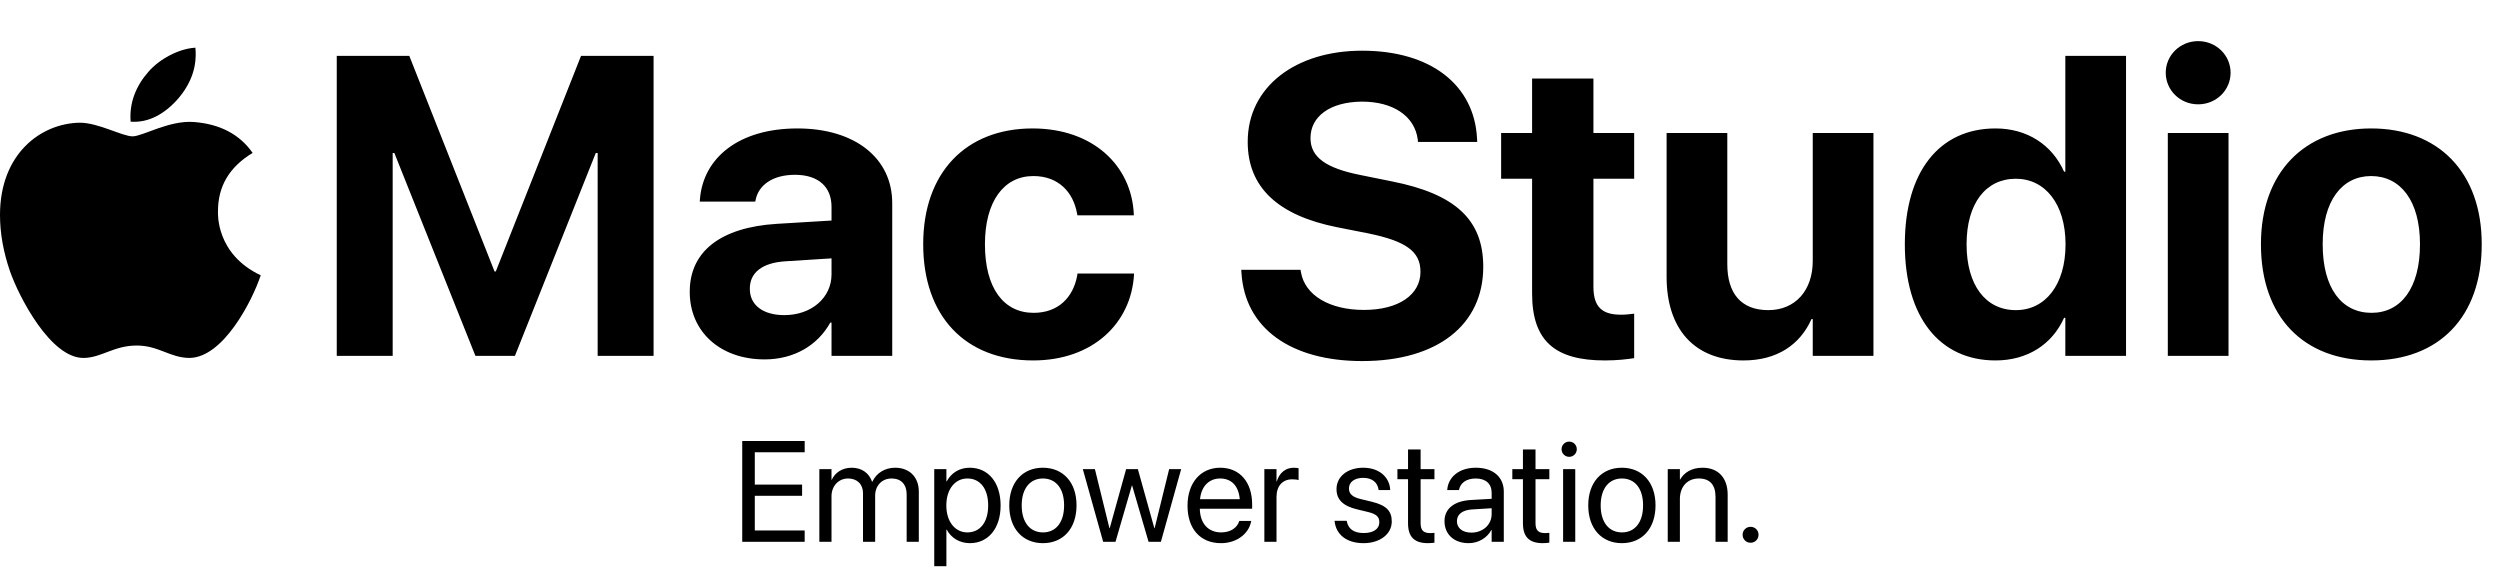 <?xml version="1.0" encoding="utf-8"?>
<svg width="734px" height="169px" viewBox="0 0 734 169" version="1.1" xmlns:xlink="http://www.w3.org/1999/xlink" xmlns="http://www.w3.org/2000/svg">
  <defs>
    <path d="M0 0L76.548 0L76.548 91.394L0 91.394L0 0Z" id="path_1" />
    <clipPath id="mask_1">
      <use xlink:href="#path_1" />
    </clipPath>
  </defs>
  <g id="Group-3">
    <g id="apple-13" transform="translate(0 14)">
      <path d="M0 0L76.548 0L76.548 91.394L0 91.394L0 0Z" id="Background" fill="none" fill-rule="evenodd" stroke="none" />
      <g clip-path="url(#mask_1)">
        <path d="M64 48.138C63.96 40.674 67.336 35.041 74.169 30.892C70.346 25.421 64.57 22.411 56.944 21.822C49.724 21.252 41.833 26.031 38.945 26.031C35.895 26.031 28.899 22.025 23.408 22.025C12.06 22.208 0 31.075 0 49.114C0 54.442 0.976 59.947 2.929 65.627C5.532 73.091 14.927 91.394 24.73 91.089C29.855 90.967 33.475 87.449 40.145 87.449C46.612 87.449 49.968 91.089 55.683 91.089C65.566 90.947 74.067 74.311 76.548 66.827C63.289 60.584 64 48.524 64 48.138L64 48.138ZM52.49 14.744C58.042 8.155 57.533 2.156 57.371 0C52.469 0.285 46.795 3.335 43.562 7.098C40.003 11.124 37.908 16.107 38.355 21.72C43.663 22.127 48.504 19.401 52.49 14.744L52.49 14.744Z" id="Shape" fill="#000000" fill-rule="evenodd" stroke="none" />
      </g>
    </g>
    <g id="Mac-Studio" transform="translate(91.548 0)">
      <path d="M553.833 30.63C559.204 30.63 563.354 26.419 563.354 21.353C563.354 16.287 559.204 12.076 553.833 12.076C548.462 12.076 544.312 16.287 544.312 21.353C544.312 26.419 548.462 30.63 553.833 30.63ZM308.411 106.009C330.627 106.009 343.933 95.267 343.933 78.36L343.933 78.299C343.933 64.444 335.632 56.937 317.2 53.274L307.861 51.382C297.729 49.368 293.213 46.133 293.213 40.579L293.213 40.518C293.213 34.231 298.889 29.898 308.35 29.837C317.444 29.837 323.792 34.048 324.707 40.945L324.768 41.678L342.163 41.678L342.102 40.518C341.248 25.076 328.735 14.883 308.35 14.883C288.818 14.883 274.78 25.503 274.78 41.617L274.78 41.678C274.78 54.922 283.569 63.223 300.964 66.702L310.242 68.533C321.167 70.791 325.5 73.782 325.5 79.764L325.5 79.825C325.5 86.539 319.092 90.994 308.899 90.994C298.828 90.994 291.565 86.722 290.405 79.886L290.283 79.214L272.888 79.214L272.949 80.191C273.987 96.426 287.476 106.009 308.411 106.009ZM7.324 104.483L23.743 104.483L23.743 44.913L24.231 44.913L48.035 104.483L59.631 104.483L83.374 44.913L83.923 44.913L83.923 104.483L100.342 104.483L100.342 16.409L79.04 16.409L54.016 79.703L53.65 79.703L28.625 16.409L7.324 16.409L7.324 104.483ZM514.465 93.314C510.986 101.065 503.784 105.826 494.324 105.826C477.844 105.826 467.712 93.008 467.712 71.768L467.712 71.707C467.712 50.406 477.844 37.71 494.324 37.71C503.601 37.71 510.925 42.471 514.465 50.406L514.832 50.406L514.832 16.409L532.654 16.409L532.654 104.483L514.832 104.483L514.832 93.314L514.465 93.314ZM388.245 105.154C386.23 105.459 383.362 105.826 379.639 105.826C365.112 105.826 358.276 100.21 358.276 86.172L358.276 52.481L349.182 52.481L349.182 39.053L358.276 39.053L358.276 23.062L376.282 23.062L376.282 39.053L388.245 39.053L388.245 52.481L376.282 52.481L376.282 84.219C376.282 90.323 379.028 92.398 384.399 92.398C385.986 92.398 387.146 92.215 388.245 92.093L388.245 105.154ZM132.935 105.521C141.541 105.521 148.499 101.431 152.222 94.717L152.588 94.717L152.588 104.483L170.41 104.483L170.41 59.622C170.41 46.438 159.485 37.71 142.578 37.71C125.305 37.71 114.929 46.377 113.953 58.462L113.892 59.195L130.188 59.195L130.31 58.645C131.165 54.434 135.193 51.321 141.846 51.321C148.804 51.321 152.588 54.922 152.588 60.721L152.588 64.749L136.414 65.726C120.178 66.763 110.962 73.721 110.962 85.623L110.962 85.745C110.962 97.281 119.812 105.521 132.935 105.521ZM241.394 80.679C240.54 94.961 229.248 105.826 211.792 105.826C191.833 105.826 179.504 92.825 179.504 71.707L179.504 71.646C179.504 50.711 192.017 37.71 211.609 37.71C229.37 37.71 240.662 48.636 241.333 62.796L241.333 63.223L224.792 63.223L224.67 62.674C223.572 56.448 219.238 51.688 211.853 51.688C203.125 51.688 197.632 59.195 197.632 71.707L197.632 71.768C197.632 84.585 203.125 91.849 211.914 91.849C219.055 91.849 223.511 87.454 224.731 80.862L224.792 80.313L241.394 80.313L241.394 80.679ZM637.085 71.768C637.085 93.13 624.451 105.826 604.675 105.826C584.778 105.826 572.266 93.069 572.266 71.768L572.266 71.646C572.266 50.589 585.083 37.71 604.614 37.71C624.207 37.71 637.085 50.467 637.085 71.646L637.085 71.768ZM420.349 105.826C430.237 105.826 436.951 101.187 440.308 93.68L440.674 93.68L440.674 104.483L458.496 104.483L458.496 39.053L440.674 39.053L440.674 76.651C440.674 85.196 435.608 91.055 427.612 91.055C419.617 91.055 415.588 86.111 415.588 77.566L415.588 39.053L397.766 39.053L397.766 81.29C397.766 96.609 405.945 105.826 420.349 105.826ZM544.922 104.483L562.744 104.483L562.744 39.053L544.922 39.053L544.922 104.483ZM590.393 71.768C590.393 84.585 595.947 91.849 604.736 91.849C613.403 91.849 618.958 84.524 618.958 71.768L618.958 71.646C618.958 59.012 613.281 51.688 604.614 51.688C596.008 51.688 590.393 59.012 590.393 71.646L590.393 71.768ZM485.84 71.768C485.84 83.67 491.394 91.055 500.305 91.055C508.972 91.055 514.893 83.609 514.893 71.768L514.893 71.707C514.893 59.927 508.911 52.481 500.305 52.481C491.455 52.481 485.84 59.744 485.84 71.707L485.84 71.768ZM128.601 84.83L128.601 84.707C128.601 80.069 132.202 77.139 139.099 76.712L152.588 75.857L152.588 80.557C152.588 87.393 146.729 92.52 138.733 92.52C132.568 92.52 128.601 89.651 128.601 84.83Z" />
    </g>
  </g>
  <g id="Empower-station." transform="translate(215.048 119)">
    <path d="M2.871 40.063L21.205 40.063L21.205 36.741L6.562 36.741L6.562 26.569L20.446 26.569L20.446 23.288L6.562 23.288L6.562 13.793L21.205 13.793L21.205 10.47L2.871 10.47L2.871 40.063ZM245.663 15.126C246.914 15.126 247.898 14.121 247.898 12.89C247.898 11.639 246.914 10.655 245.663 10.655C244.433 10.655 243.428 11.639 243.428 12.89C243.428 14.121 244.433 15.126 245.663 15.126ZM206.104 40.33C205.652 40.391 204.894 40.473 204.196 40.473C200.279 40.473 198.352 38.709 198.352 34.628L198.352 21.688L195.234 21.688L195.234 18.735L198.352 18.735L198.352 12.972L202.043 12.972L202.043 18.735L206.104 18.735L206.104 21.688L202.043 21.688L202.043 34.608C202.043 36.884 203.048 37.52 204.955 37.52C205.386 37.52 205.796 37.459 206.104 37.438L206.104 40.33ZM239.839 40.33C239.388 40.391 238.629 40.473 237.932 40.473C234.015 40.473 232.087 38.709 232.087 34.628L232.087 21.688L228.97 21.688L228.97 18.735L232.087 18.735L232.087 12.972L235.778 12.972L235.778 18.735L239.839 18.735L239.839 21.688L235.778 21.688L235.778 34.608C235.778 36.884 236.783 37.52 238.69 37.52C239.121 37.52 239.531 37.459 239.839 37.438L239.839 40.33ZM25.512 40.063L29.08 40.063L29.08 26.692C29.08 23.718 31.131 21.483 33.961 21.483C36.606 21.483 38.329 23.185 38.329 25.769L38.329 40.063L41.898 40.063L41.898 26.507C41.898 23.595 43.887 21.483 46.717 21.483C49.526 21.483 51.147 23.226 51.147 26.159L51.147 40.063L54.715 40.063L54.715 25.338C54.715 21.093 51.987 18.325 47.763 18.325C44.769 18.325 42.267 19.863 41.077 22.426L40.995 22.426C40.072 19.822 37.919 18.325 35.007 18.325C32.259 18.325 30.126 19.74 29.162 21.852L29.08 21.852L29.08 18.735L25.512 18.735L25.512 40.063ZM62.815 47.241L59.247 47.241L59.247 18.735L62.815 18.735L62.815 22.344L62.898 22.344C64.231 19.863 66.609 18.325 69.665 18.325C75.12 18.325 78.73 22.672 78.73 29.399L78.73 29.419C78.73 36.146 75.079 40.473 69.727 40.473C66.712 40.473 64.231 38.956 62.898 36.495L62.815 36.495L62.815 47.241ZM91.157 40.473C97.043 40.473 101.021 36.208 101.021 29.399L101.021 29.358C101.021 22.549 97.022 18.325 91.137 18.325C85.251 18.325 81.272 22.57 81.272 29.358L81.272 29.399C81.272 36.187 85.231 40.473 91.157 40.473ZM143.432 40.473C148.087 40.473 151.573 37.684 152.271 34.157L152.312 33.952L148.805 33.952L148.743 34.136C148.128 35.961 146.221 37.315 143.514 37.315C139.72 37.315 137.3 34.752 137.218 30.363L152.578 30.363L152.578 29.05C152.578 22.652 149.03 18.325 143.206 18.325C137.382 18.325 133.608 22.857 133.608 29.46L133.608 29.481C133.608 36.187 137.3 40.473 143.432 40.473ZM159.735 40.063L156.167 40.063L156.167 18.735L159.735 18.735L159.735 22.344L159.817 22.344C160.535 19.883 162.381 18.325 164.78 18.325C165.396 18.325 165.929 18.427 166.216 18.468L166.216 21.934C165.929 21.831 165.17 21.729 164.309 21.729C161.54 21.729 159.735 23.657 159.735 26.897L159.735 40.063ZM185.288 40.473C190.046 40.473 193.573 37.848 193.573 34.116L193.573 34.095C193.573 31.06 192.015 29.358 187.708 28.312L184.324 27.492C181.966 26.918 181.002 25.913 181.002 24.456L181.002 24.436C181.002 22.549 182.602 21.298 185.186 21.298C187.831 21.298 189.41 22.672 189.697 24.744L189.718 24.887L193.122 24.887L193.102 24.621C192.835 21.052 189.861 18.325 185.186 18.325C180.571 18.325 177.352 20.929 177.352 24.6L177.352 24.621C177.352 27.697 179.3 29.563 183.319 30.527L186.703 31.347C189.123 31.942 189.923 32.803 189.923 34.341L189.923 34.362C189.923 36.29 188.2 37.499 185.309 37.499C182.396 37.499 180.817 36.248 180.387 34.116L180.346 33.911L176.777 33.911L176.798 34.095C177.229 37.91 180.264 40.473 185.288 40.473ZM216.152 40.473C219.003 40.473 221.566 38.935 222.817 36.597L222.899 36.597L222.899 40.063L226.468 40.063L226.468 25.318C226.468 21.052 223.31 18.325 218.265 18.325C213.24 18.325 210.185 21.155 209.877 24.662L209.856 24.887L213.302 24.887L213.343 24.703C213.753 22.795 215.476 21.483 218.224 21.483C221.197 21.483 222.899 23.062 222.899 25.666L222.899 27.451L216.788 27.799C211.887 28.086 209.057 30.363 209.057 33.993L209.057 34.034C209.057 37.91 211.907 40.473 216.152 40.473ZM271.011 29.399C271.011 36.208 267.032 40.473 261.146 40.473C255.22 40.473 251.262 36.187 251.262 29.399L251.262 29.358C251.262 22.57 255.24 18.325 261.126 18.325C267.012 18.325 271.011 22.549 271.011 29.358L271.011 29.399ZM274.6 40.063L278.168 40.063L278.168 27.512C278.168 23.882 280.362 21.483 283.726 21.483C287.007 21.483 288.627 23.39 288.627 26.856L288.627 40.063L292.195 40.063L292.195 26.22C292.195 21.36 289.488 18.325 284.812 18.325C281.572 18.325 279.398 19.781 278.25 21.77L278.168 21.77L278.168 18.735L274.6 18.735L274.6 40.063ZM112.465 40.063L108.835 40.063L102.867 18.735L106.415 18.735L110.681 36.084L110.763 36.084L115.582 18.735L119.027 18.735L123.867 36.084L123.949 36.084L128.215 18.735L131.742 18.735L125.795 40.063L122.165 40.063L117.346 23.554L117.264 23.554L112.465 40.063ZM243.879 40.063L247.447 40.063L247.447 18.735L243.879 18.735L243.879 40.063ZM62.795 29.419C62.795 34.177 65.379 37.315 68.968 37.315C72.741 37.315 75.079 34.28 75.079 29.419L75.079 29.399C75.079 24.498 72.741 21.483 68.968 21.483C65.358 21.483 62.795 24.621 62.795 29.399L62.795 29.419ZM91.178 37.315C87.404 37.315 84.923 34.423 84.923 29.399L84.923 29.358C84.923 24.375 87.425 21.483 91.137 21.483C94.91 21.483 97.371 24.354 97.371 29.358L97.371 29.399C97.371 34.403 94.931 37.315 91.178 37.315ZM143.186 21.483C146.303 21.483 148.6 23.431 148.948 27.574L137.279 27.574C137.669 23.595 140.089 21.483 143.186 21.483ZM254.912 29.399C254.912 34.423 257.394 37.315 261.167 37.315C264.92 37.315 267.36 34.403 267.36 29.399L267.36 29.358C267.36 24.354 264.899 21.483 261.126 21.483C257.414 21.483 254.912 24.375 254.912 29.358L254.912 29.399ZM212.707 34.034L212.707 33.993C212.707 32.003 214.348 30.732 217.198 30.568L222.899 30.219L222.899 31.962C222.899 35.059 220.315 37.377 216.952 37.377C214.389 37.377 212.707 36.084 212.707 34.034ZM301.26 38.012C301.26 39.325 300.234 40.35 298.922 40.35C297.609 40.35 296.584 39.325 296.584 38.012C296.584 36.7 297.609 35.674 298.922 35.674C300.234 35.674 301.26 36.7 301.26 38.012Z" />
  </g>
</svg>